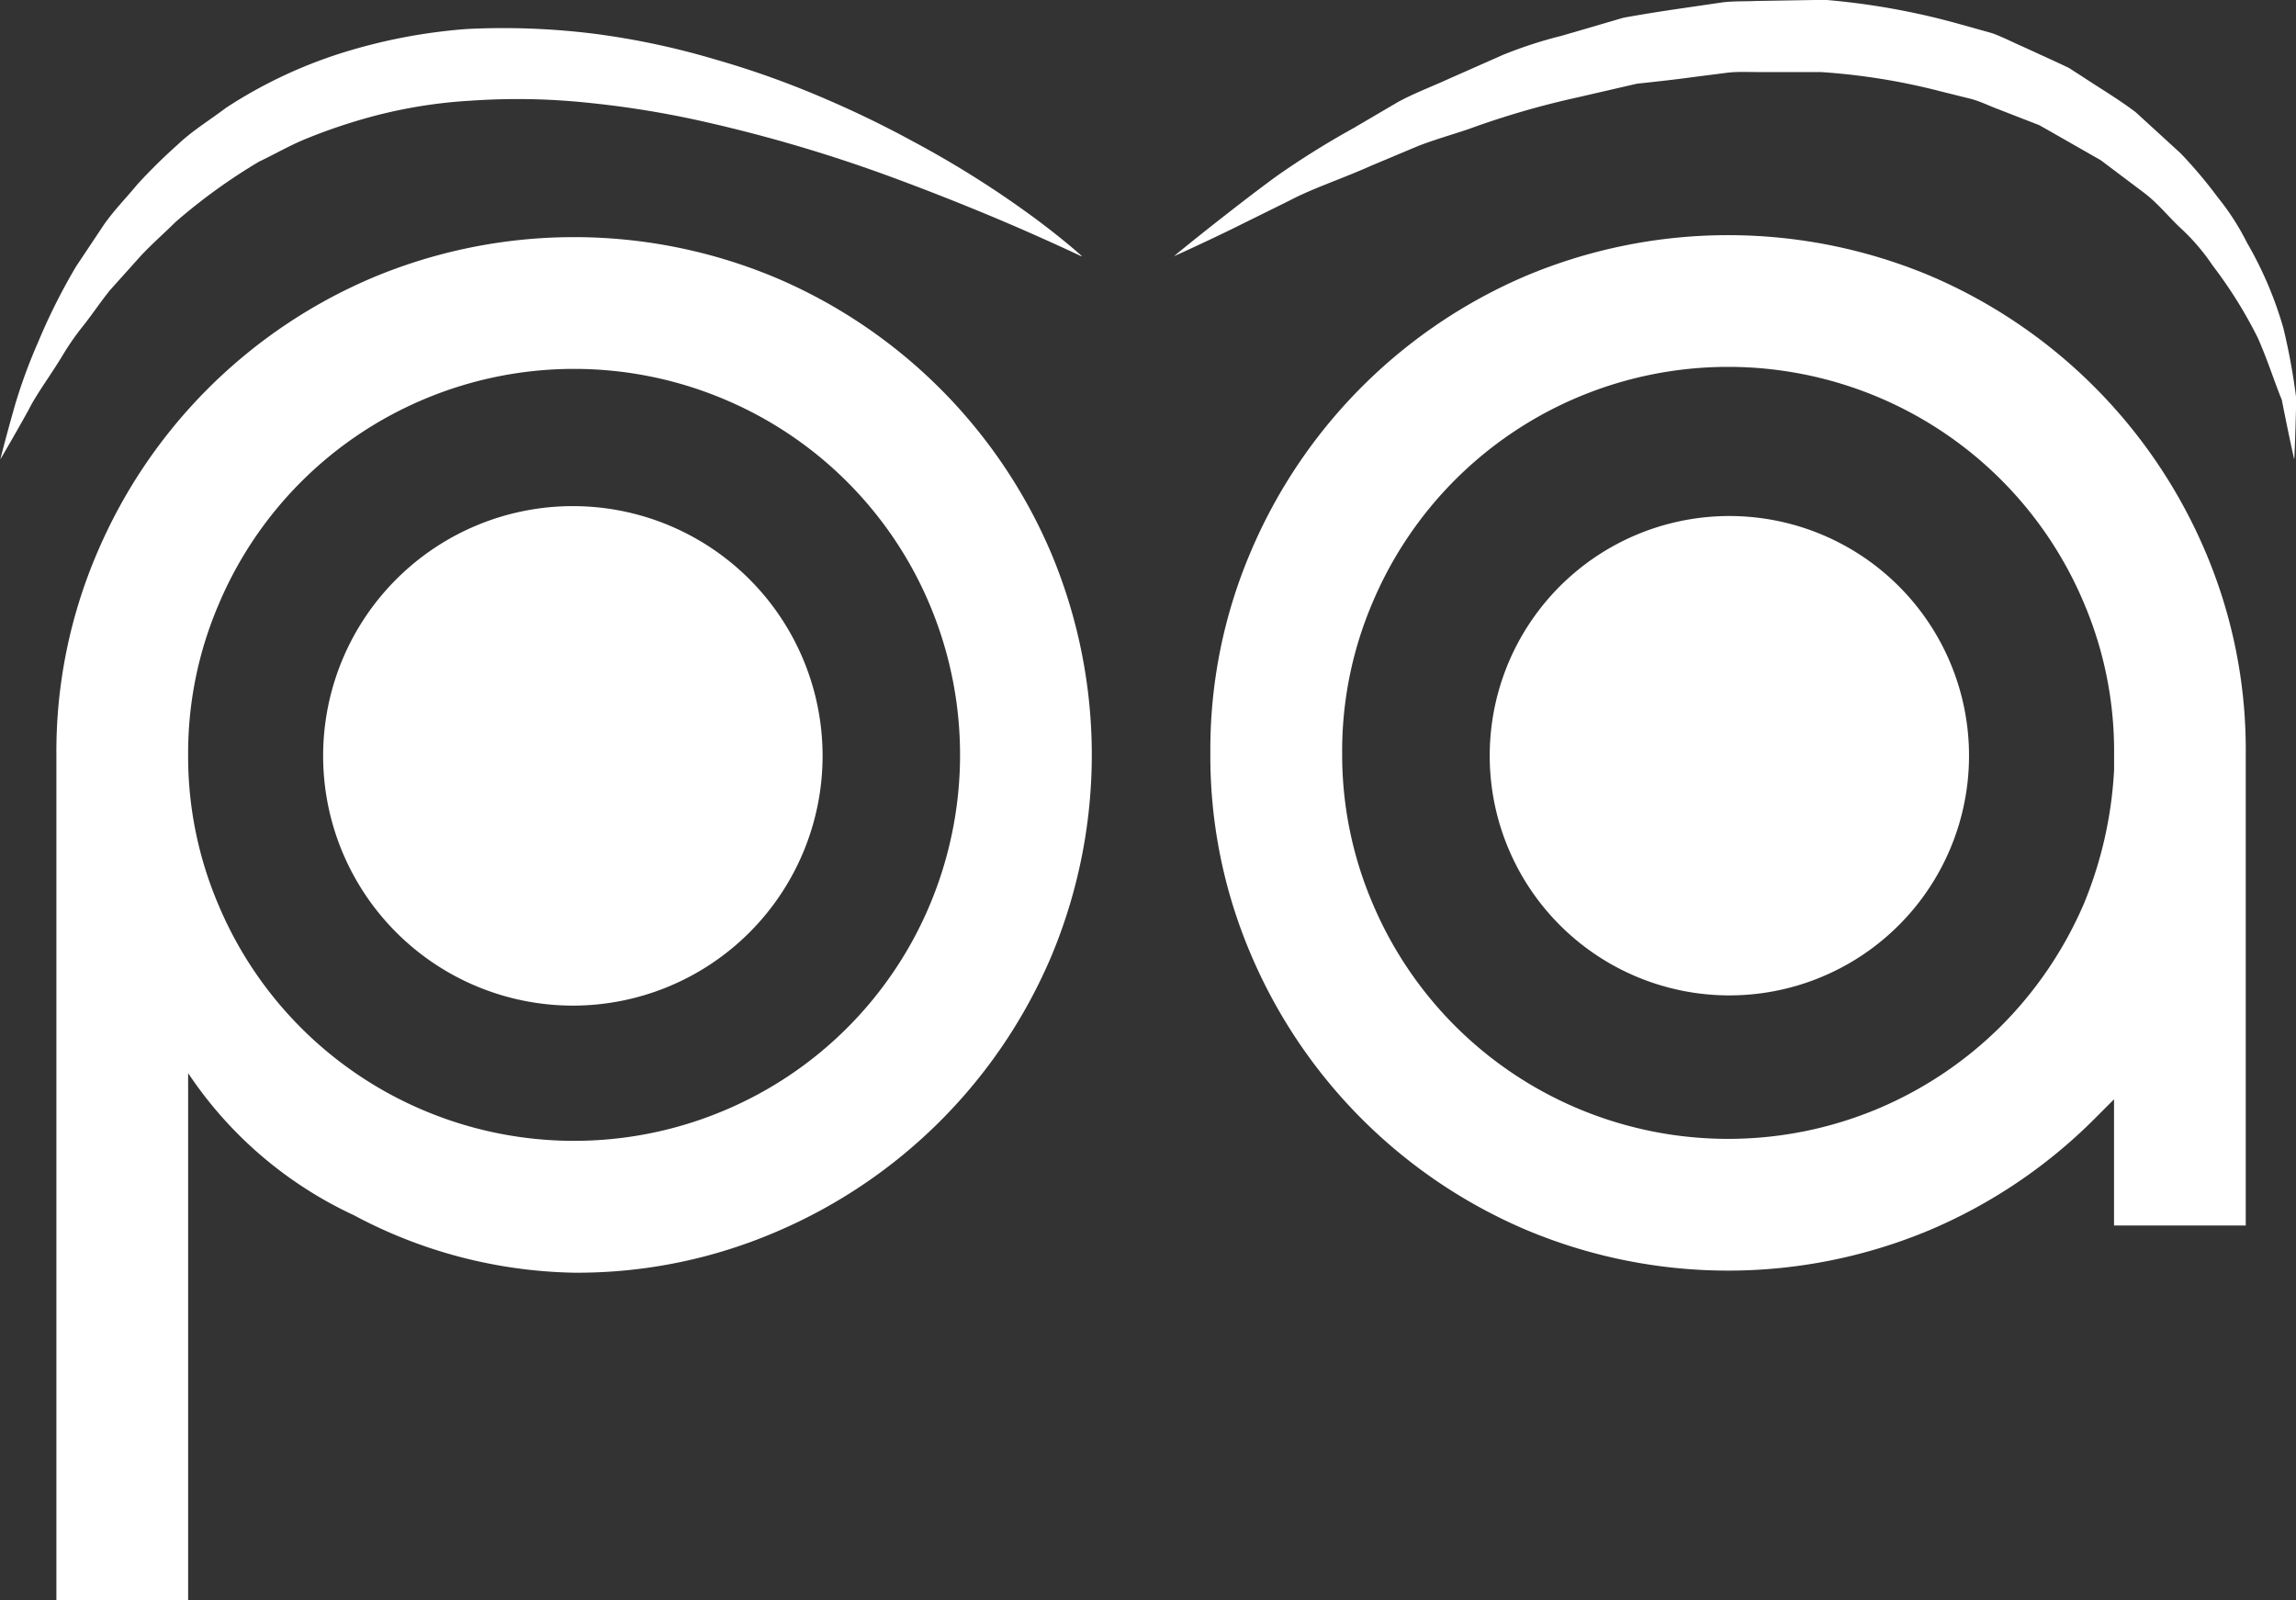 <svg xmlns="http://www.w3.org/2000/svg" width="28.741" height="20.029" viewBox="0 0 28.741 20.029">
  <rect x="0" y="0" width="28.741" height="20.029" fill="#333333" stroke="none"/>
  <g id="Grupo_2129" data-name="Grupo 2129" transform="translate(-411.803 -2655.847)">
    <path id="Trazado_4487" data-name="Trazado 4487" d="M201.836,42.641a3.126,3.126,0,1,1,3.126,3.126,3.127,3.127,0,0,1-3.126-3.126" transform="translate(214.012 2622.667)" fill="#fff"/>
    <path id="Trazado_4488" data-name="Trazado 4488" d="M223.3,42.7a3,3,0,1,1,2.995,3,3,3,0,0,1-2.995-3" transform="translate(207.151 2622.606)" fill="#fff"/>
    <path id="Trazado_4489" data-name="Trazado 4489" d="M196.929,41.045a6.307,6.307,0,0,1,.507-2.521,6.506,6.506,0,0,1,3.452-3.452,6.525,6.525,0,0,1,5.043,0,6.512,6.512,0,0,1,3.452,3.452,6.525,6.525,0,0,1,0,5.043,6.512,6.512,0,0,1-3.452,3.452,6.31,6.31,0,0,1-2.521.508,6.062,6.062,0,0,1-2.758-.72,5.046,5.046,0,0,1-2.074-1.778v6.6h-1.649Zm1.649,0a4.724,4.724,0,0,0,.378,1.874,4.816,4.816,0,0,0,2.58,2.58,4.836,4.836,0,0,0,3.747,0,4.814,4.814,0,0,0,2.581-2.58,4.846,4.846,0,0,0,0-3.747,4.814,4.814,0,0,0-2.581-2.58,4.836,4.836,0,0,0-3.747,0,4.816,4.816,0,0,0-2.58,2.58,4.721,4.721,0,0,0-.378,1.874" transform="translate(215.58 2624.25)" fill="#fff"/>
    <path id="Trazado_4490" data-name="Trazado 4490" d="M218.16,41.01a6.307,6.307,0,0,1,.507-2.521,6.519,6.519,0,0,1,3.453-3.454,6.541,6.541,0,0,1,5.043,0,6.521,6.521,0,0,1,3.452,3.454,6.318,6.318,0,0,1,.506,2.521v5.915h-1.649V45.346l-.259.259a6.5,6.5,0,0,1-2.05,1.378,6.525,6.525,0,0,1-5.043,0,6.51,6.51,0,0,1-3.453-3.452,6.312,6.312,0,0,1-.507-2.521m1.65,0a4.735,4.735,0,0,0,.377,1.874,4.82,4.82,0,0,0,2.581,2.58,4.844,4.844,0,0,0,3.747,0,4.856,4.856,0,0,0,1.544-1.036,4.906,4.906,0,0,0,1.037-1.533,5.081,5.081,0,0,0,.377-1.673V41.01a4.725,4.725,0,0,0-.377-1.874,4.824,4.824,0,0,0-2.581-2.581,4.844,4.844,0,0,0-3.747,0,4.824,4.824,0,0,0-2.581,2.581,4.725,4.725,0,0,0-.377,1.874" transform="translate(208.794 2624.261)" fill="#fff"/>
    <path id="Trazado_4491" data-name="Trazado 4491" d="M209.421,33.57s-.233-.112-.641-.292-.995-.425-1.7-.686a18.664,18.664,0,0,0-2.451-.721,12.074,12.074,0,0,0-1.4-.222,8.408,8.408,0,0,0-1.44-.024,6.127,6.127,0,0,0-1.395.242,6.9,6.9,0,0,0-.652.227c-.212.084-.409.2-.608.294a7.181,7.181,0,0,0-1.047.757c-.148.146-.3.279-.436.425l-.385.429c-.115.144-.215.292-.32.427a3.312,3.312,0,0,0-.279.4c-.159.261-.324.478-.422.677-.217.389-.35.612-.35.612s.061-.248.185-.684a6.681,6.681,0,0,1,.282-.769,7.64,7.64,0,0,1,.48-.96l.344-.516c.122-.178.28-.338.427-.516a7.081,7.081,0,0,1,.508-.5c.178-.169.394-.3.6-.456a5.871,5.871,0,0,1,1.423-.678,6.959,6.959,0,0,1,1.59-.308,9.167,9.167,0,0,1,1.6.06,9.645,9.645,0,0,1,1.5.318,11.252,11.252,0,0,1,1.334.473c.413.175.794.361,1.135.547a12.462,12.462,0,0,1,1.582,1c.361.271.55.446.55.446" transform="translate(215.912 2625.482)" fill="#fff"/>
    <path id="Trazado_4492" data-name="Trazado 4492" d="M231.509,35.947s-.061-.269-.154-.74c-.091-.221-.173-.486-.3-.775a5.647,5.647,0,0,0-.567-.908,2.6,2.6,0,0,0-.393-.46c-.154-.142-.286-.313-.463-.447l-.542-.408-.613-.35-.157-.089-.17-.066-.342-.133c-.116-.043-.228-.1-.347-.131l-.366-.091a8.082,8.082,0,0,0-1.509-.244h-.776c-.129,0-.258-.007-.386.007l-.384.049c-.254.035-.508.063-.759.09l-.733.169a10.726,10.726,0,0,0-1.376.4c-.217.073-.433.134-.634.213l-.579.243c-.367.165-.726.28-1.018.434l-.769.38c-.431.208-.685.32-.685.32s.21-.175.589-.472c.19-.148.421-.329.693-.528a10.573,10.573,0,0,1,.96-.6l.561-.329c.2-.11.417-.19.635-.29l.678-.3a5.437,5.437,0,0,1,.737-.24l.774-.226c.269-.049.543-.091.821-.131l.417-.061c.139-.018.283-.011.425-.018l.859-.014a9.021,9.021,0,0,1,1.691.305l.41.115c.132.049.259.115.386.17l.379.174.186.087.173.111c.227.15.458.287.665.444l.565.517a5.845,5.845,0,0,1,.465.552,3.1,3.1,0,0,1,.363.564,4.716,4.716,0,0,1,.456,1.07,7.959,7.959,0,0,1,.161.88c-.01.48-.024.755-.024.755" transform="translate(209.011 2625.644)" fill="#fff"/>
  </g>
</svg>

